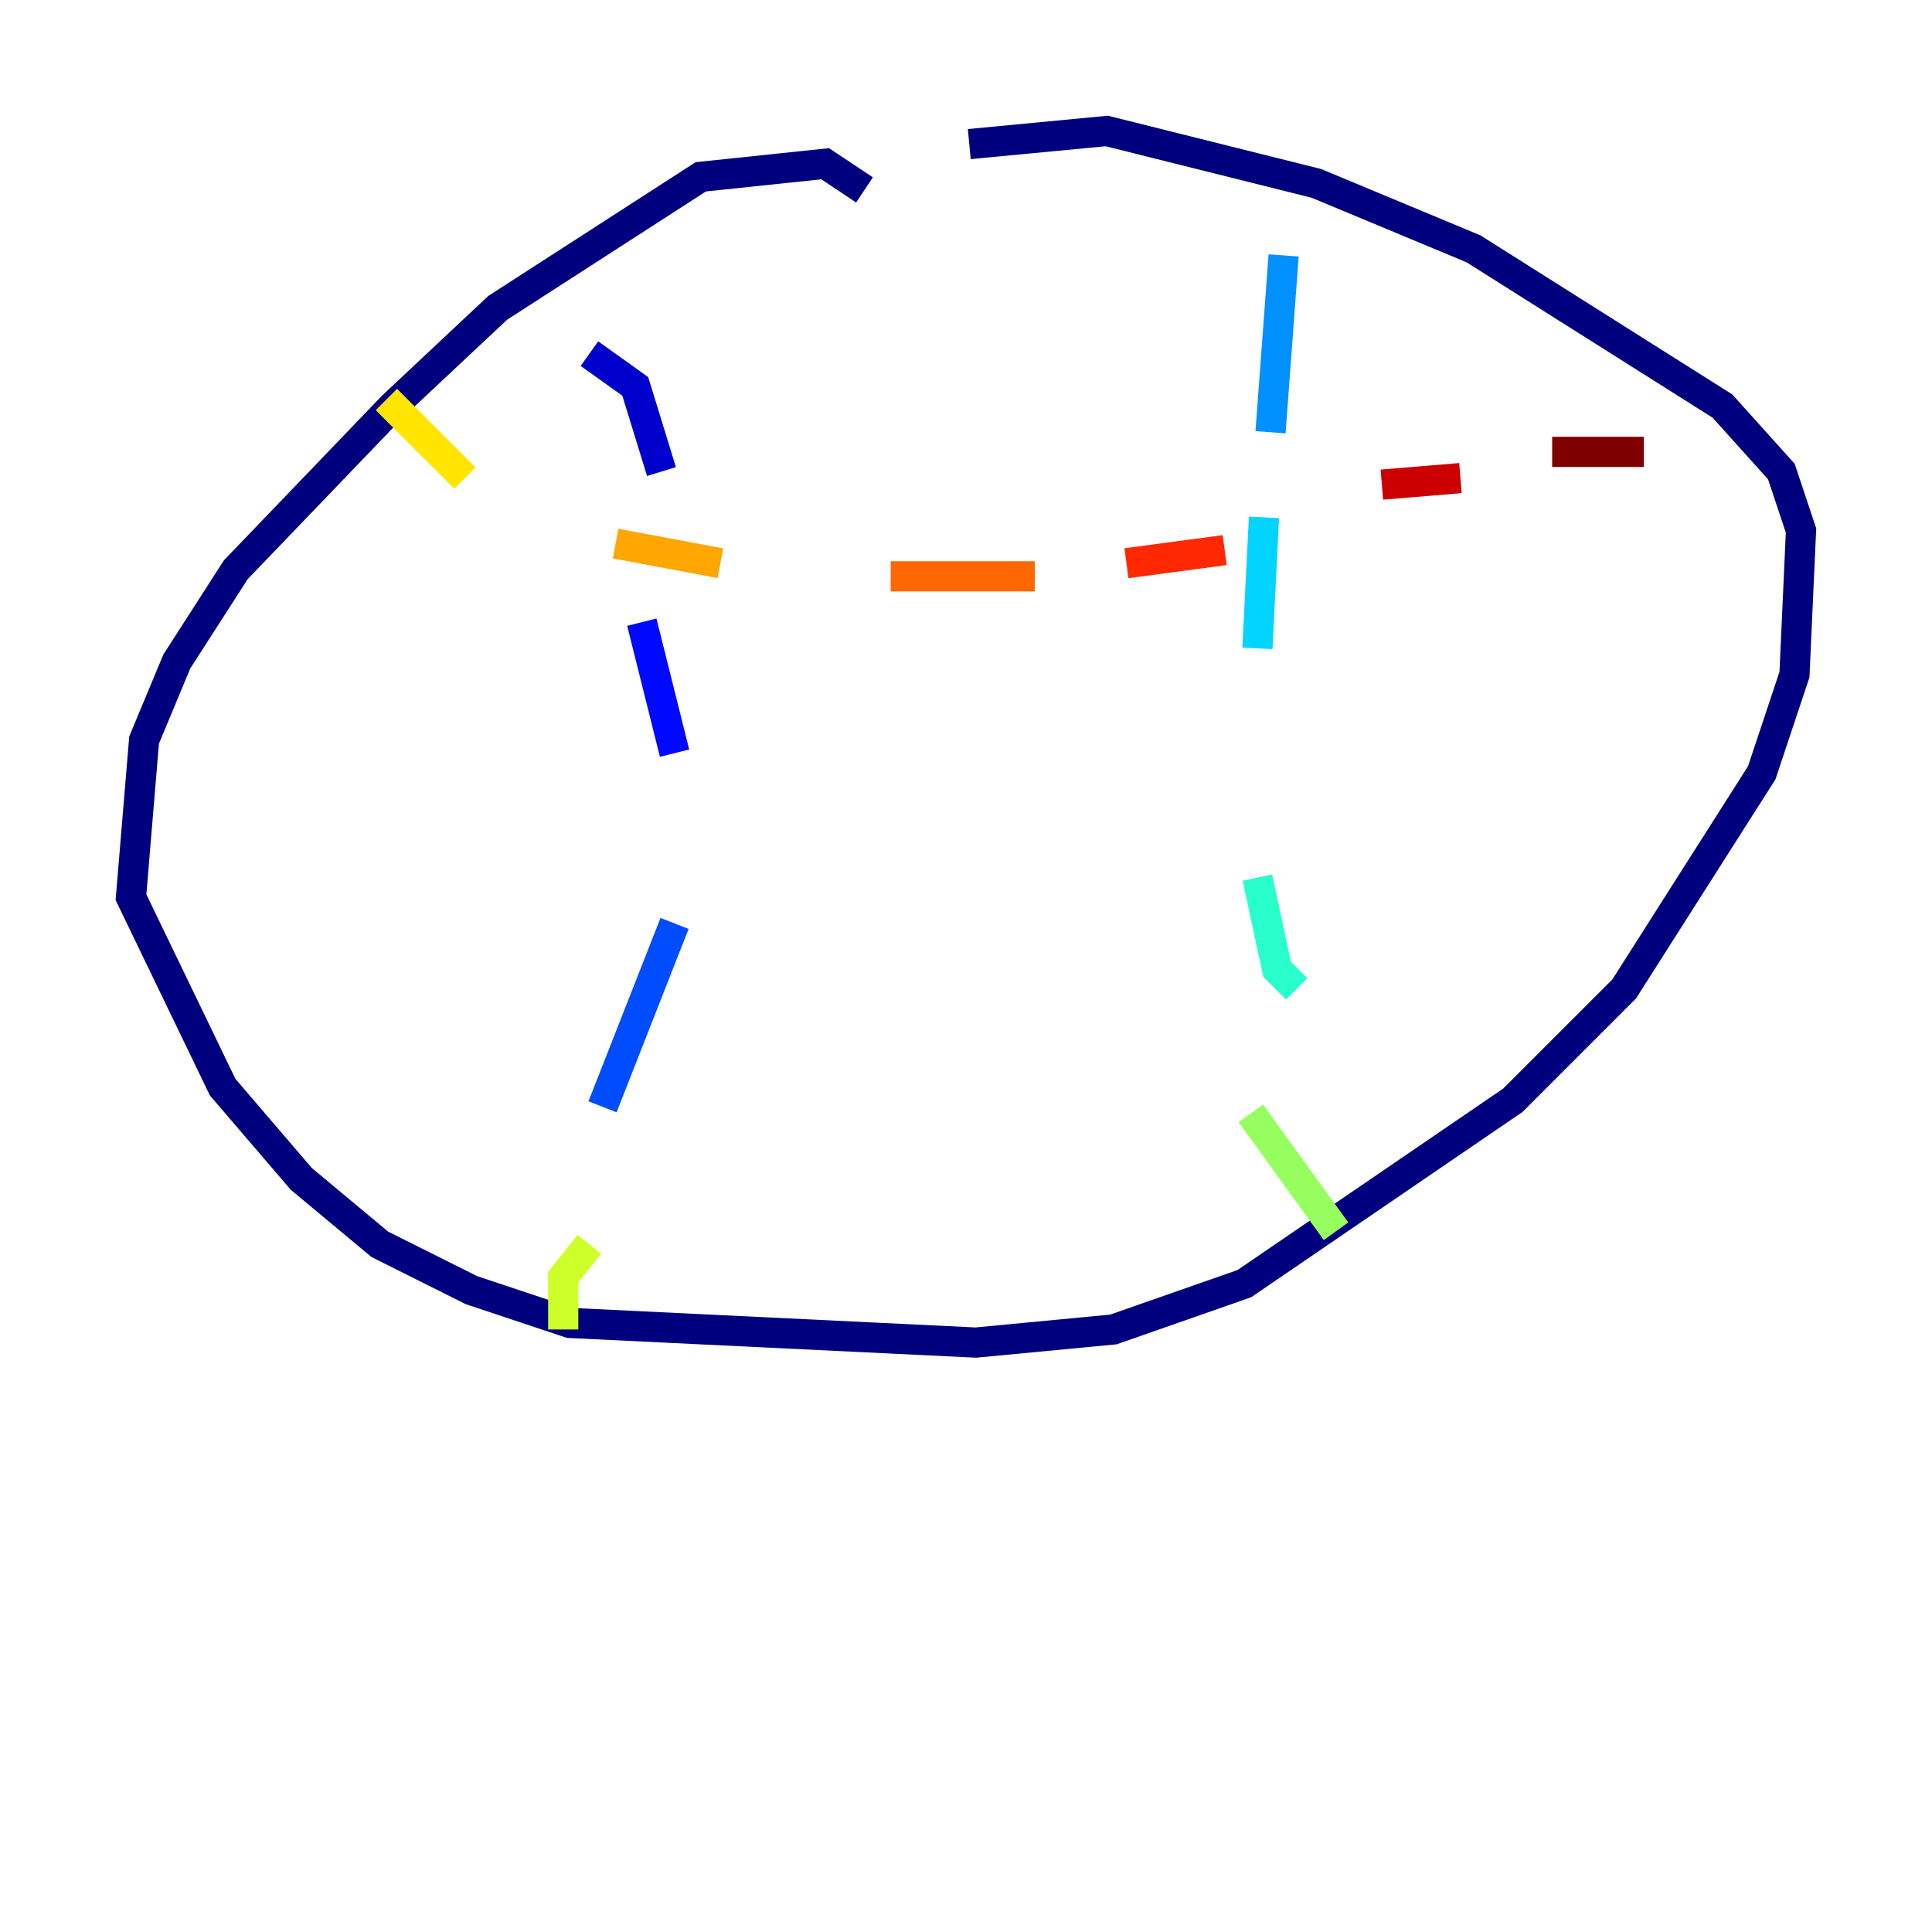 <?xml version="1.0" encoding="utf-8" ?>
<svg baseProfile="tiny" height="128" version="1.2" viewBox="0,0,128,128" width="128" xmlns="http://www.w3.org/2000/svg" xmlns:ev="http://www.w3.org/2001/xml-events" xmlns:xlink="http://www.w3.org/1999/xlink"><defs /><polyline fill="none" points="57.275,12.583 54.671,10.848 46.427,11.715 32.976,20.393 26.034,26.902 15.62,37.749 11.715,43.824 9.546,49.031 8.678,59.444 14.752,72.027 19.959,78.102 25.166,82.441 31.241,85.478 37.749,87.647 64.651,88.949 73.763,88.081 82.441,85.044 100.231,72.895 107.607,65.519 116.719,51.2 118.888,44.691 119.322,35.146 118.02,31.241 114.115,26.902 97.627,16.488 87.214,12.149 73.329,8.678 64.217,9.546" stroke="#00007f" stroke-width="2" /><polyline fill="none" points="39.051,23.43 42.088,25.6 43.824,31.241" stroke="#0000cc" stroke-width="2" /><polyline fill="none" points="42.522,41.22 44.691,49.898" stroke="#0008ff" stroke-width="2" /><polyline fill="none" points="44.691,61.18 39.919,73.329" stroke="#004cff" stroke-width="2" /><polyline fill="none" points="85.044,16.922 84.176,28.637" stroke="#0090ff" stroke-width="2" /><polyline fill="none" points="83.742,34.278 83.308,42.956" stroke="#00d4ff" stroke-width="2" /><polyline fill="none" points="83.308,58.142 84.61,64.217 85.912,65.519" stroke="#29ffcd" stroke-width="2" /><polyline fill="none" points="84.176,78.102 84.176,78.102" stroke="#5fff96" stroke-width="2" /><polyline fill="none" points="82.875,73.763 88.515,81.573" stroke="#96ff5f" stroke-width="2" /><polyline fill="none" points="39.051,82.441 37.315,84.61 37.315,88.081" stroke="#cdff29" stroke-width="2" /><polyline fill="none" points="25.6,26.468 30.807,31.675" stroke="#ffe500" stroke-width="2" /><polyline fill="none" points="40.786,36.014 47.729,37.315" stroke="#ffa600" stroke-width="2" /><polyline fill="none" points="59.01,38.183 68.556,38.183" stroke="#ff6700" stroke-width="2" /><polyline fill="none" points="74.63,37.315 81.139,36.447" stroke="#ff2800" stroke-width="2" /><polyline fill="none" points="91.552,32.108 96.759,31.675" stroke="#cc0000" stroke-width="2" /><polyline fill="none" points="102.834,29.939 108.909,29.939" stroke="#7f0000" stroke-width="2" /></svg>